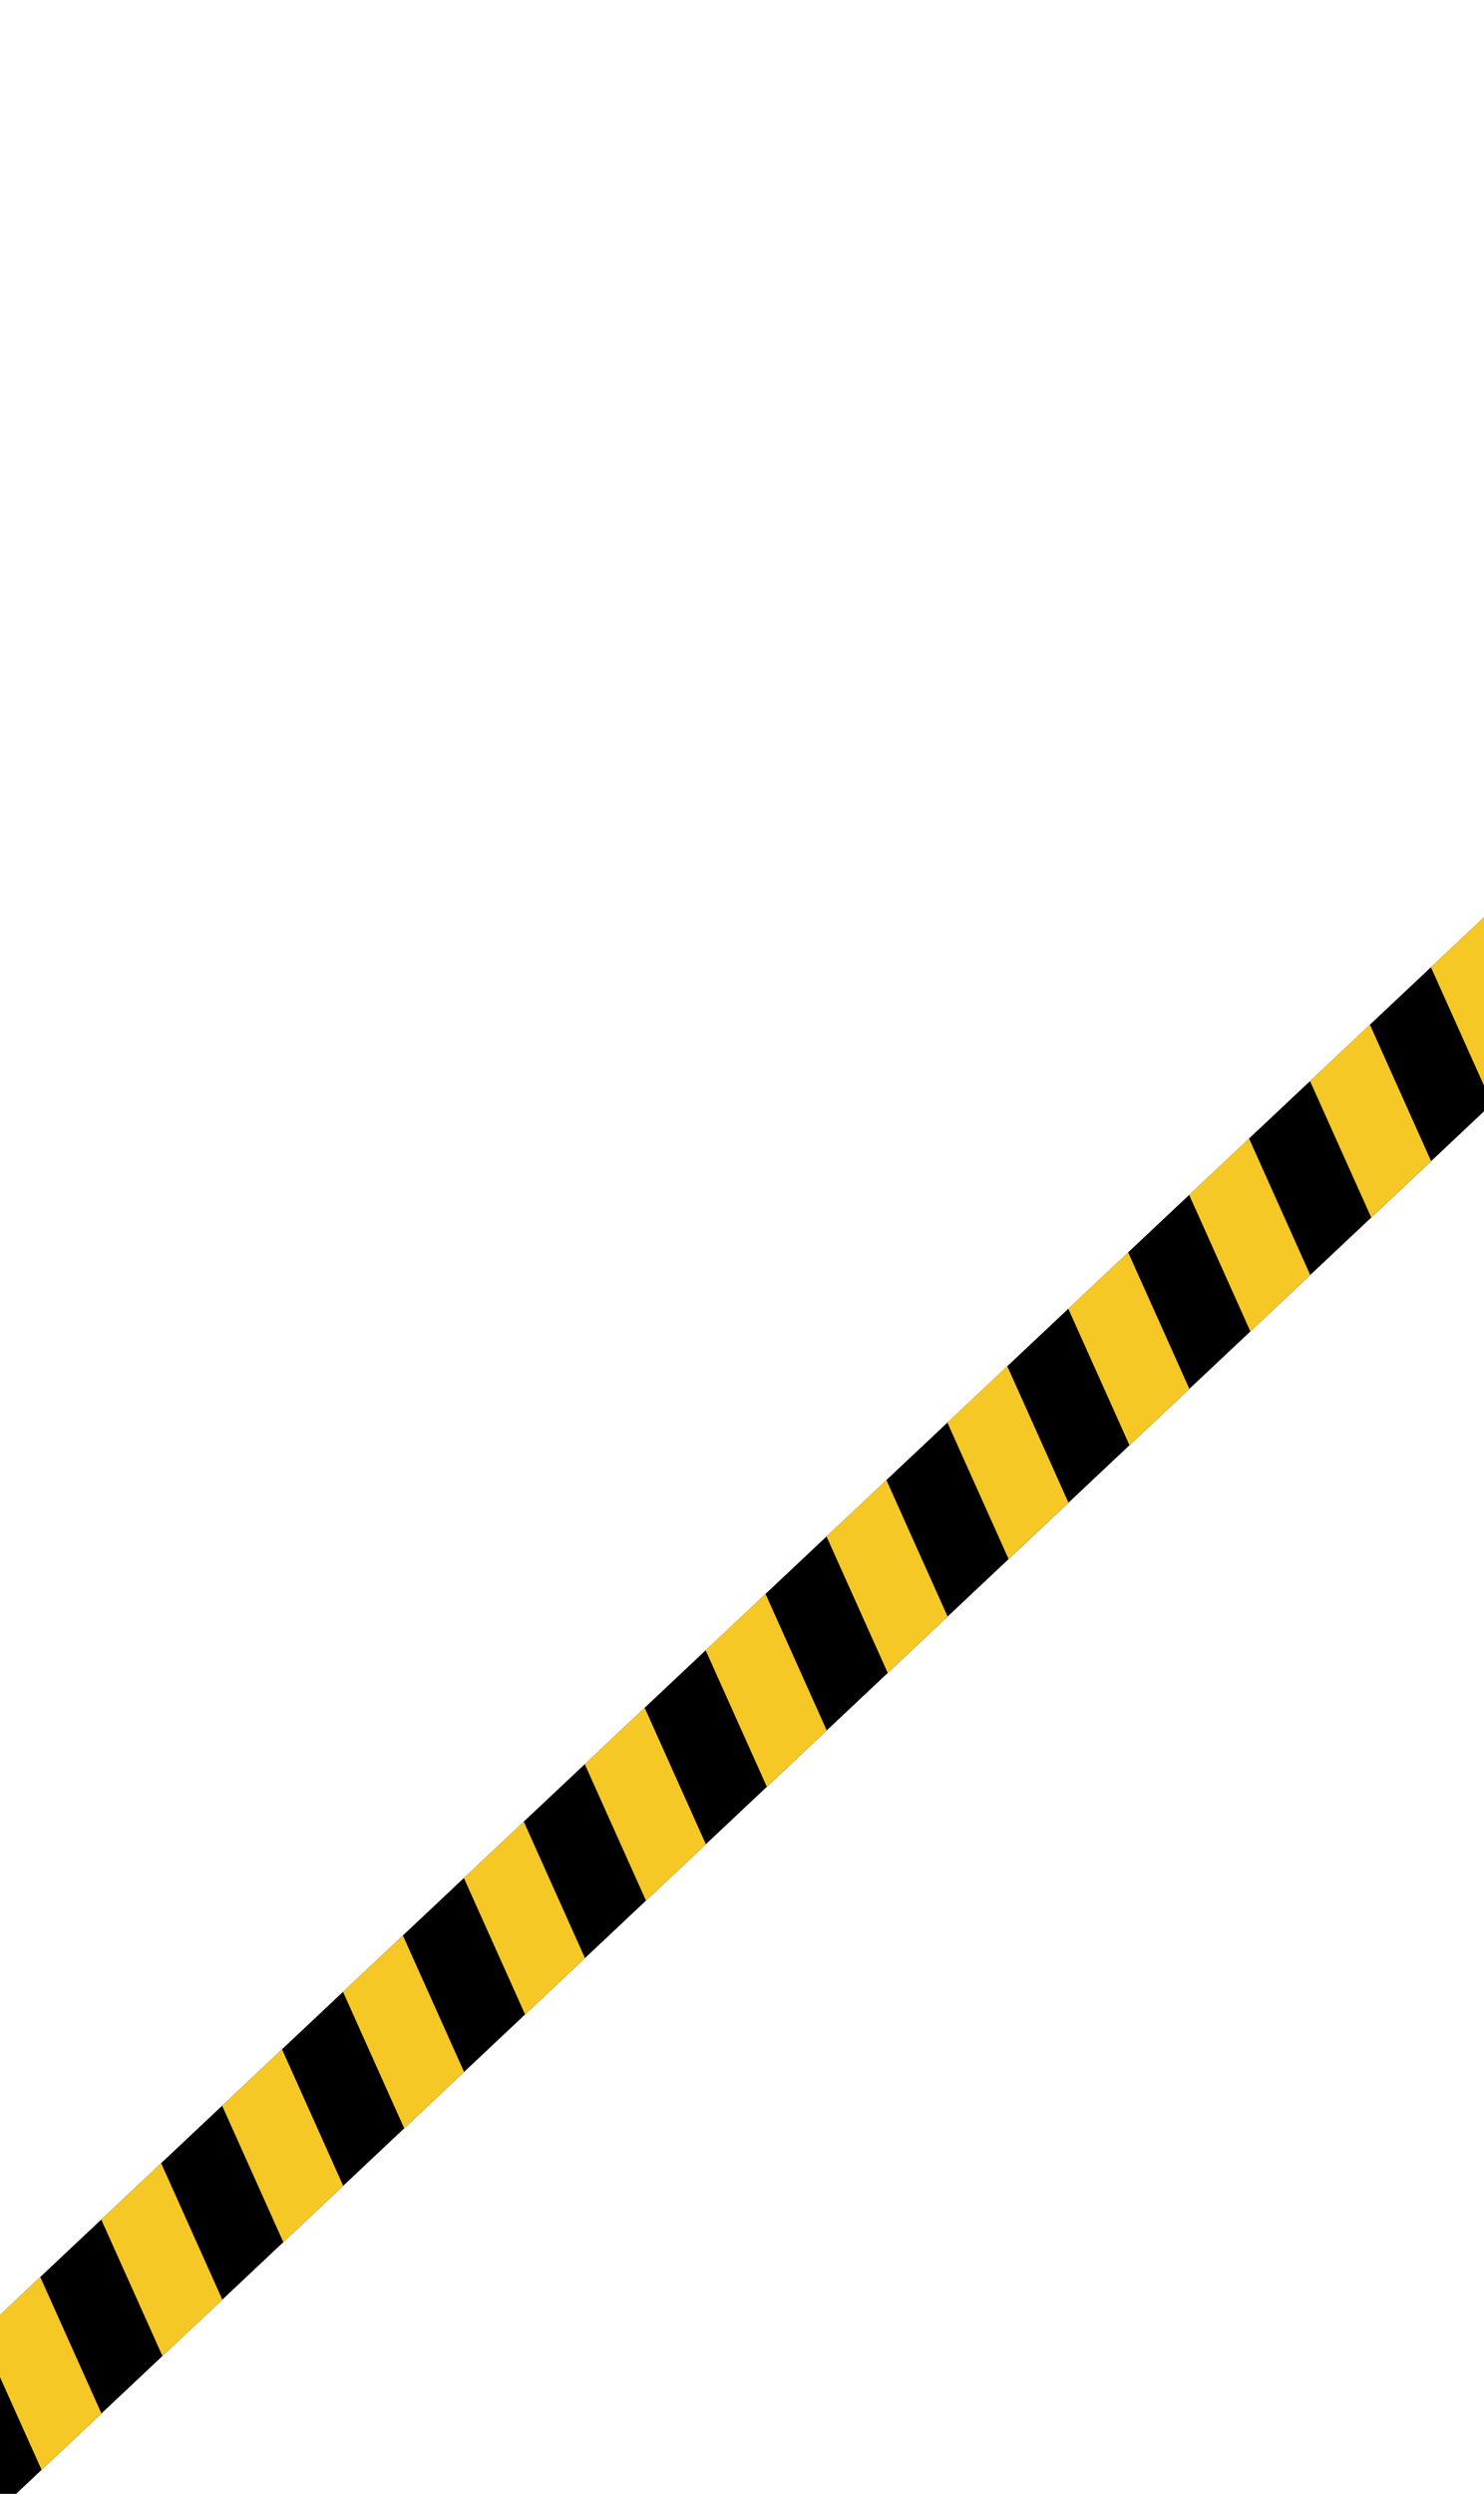 <svg width="390" height="655" viewBox="0 0 390 655" fill="none" xmlns="http://www.w3.org/2000/svg">
<rect x="-463.999" y="1044.75" width="1511.15" height="37.129" transform="rotate(-43.267 -463.999 1044.75)" fill="black"/>
<path fill-rule="evenodd" clip-rule="evenodd" d="M-20.845 678.605L-36.928 642.754L-21.192 627.941L-5.108 663.792L-20.845 678.605Z" fill="#F6C826"/>
<path fill-rule="evenodd" clip-rule="evenodd" d="M10.922 648.703L-5.162 612.853L10.575 598.04L26.659 633.891L10.922 648.703Z" fill="#F6C826"/>
<path fill-rule="evenodd" clip-rule="evenodd" d="M42.689 618.801L26.606 582.95L42.342 568.138L58.426 603.988L42.689 618.801Z" fill="#F6C826"/>
<path fill-rule="evenodd" clip-rule="evenodd" d="M74.457 588.899L58.373 553.048L74.11 538.236L90.193 574.087L74.457 588.899Z" fill="#F6C826"/>
<path fill-rule="evenodd" clip-rule="evenodd" d="M106.223 558.998L90.139 523.147L105.876 508.334L121.96 544.185L106.223 558.998Z" fill="#F6C826"/>
<path fill-rule="evenodd" clip-rule="evenodd" d="M137.992 529.094L121.908 493.243L137.645 478.431L153.729 514.282L137.992 529.094Z" fill="#F6C826"/>
<path fill-rule="evenodd" clip-rule="evenodd" d="M169.759 499.193L153.675 463.342L169.411 448.529L185.495 484.38L169.759 499.193Z" fill="#F6C826"/>
<path fill-rule="evenodd" clip-rule="evenodd" d="M201.525 469.292L185.442 433.441L201.178 418.628L217.262 454.479L201.525 469.292Z" fill="#F6C826"/>
<path fill-rule="evenodd" clip-rule="evenodd" d="M233.293 439.39L217.209 403.539L232.946 388.726L249.029 424.577L233.293 439.39Z" fill="#F6C826"/>
<path fill-rule="evenodd" clip-rule="evenodd" d="M265.06 409.487L248.976 373.636L264.713 358.824L280.797 394.675L265.06 409.487Z" fill="#F6C826"/>
<path fill-rule="evenodd" clip-rule="evenodd" d="M296.829 379.585L280.745 343.734L296.482 328.921L312.566 364.772L296.829 379.585Z" fill="#F6C826"/>
<path fill-rule="evenodd" clip-rule="evenodd" d="M328.596 349.683L312.512 313.832L328.249 299.02L344.332 334.871L328.596 349.683Z" fill="#F6C826"/>
<path fill-rule="evenodd" clip-rule="evenodd" d="M360.362 319.782L344.278 283.931L360.015 269.118L376.098 304.969L360.362 319.782Z" fill="#F6C826"/>
<path fill-rule="evenodd" clip-rule="evenodd" d="M392.13 289.879L376.046 254.028L391.782 239.216L407.866 275.067L392.13 289.879Z" fill="#F6C826"/>
</svg>
